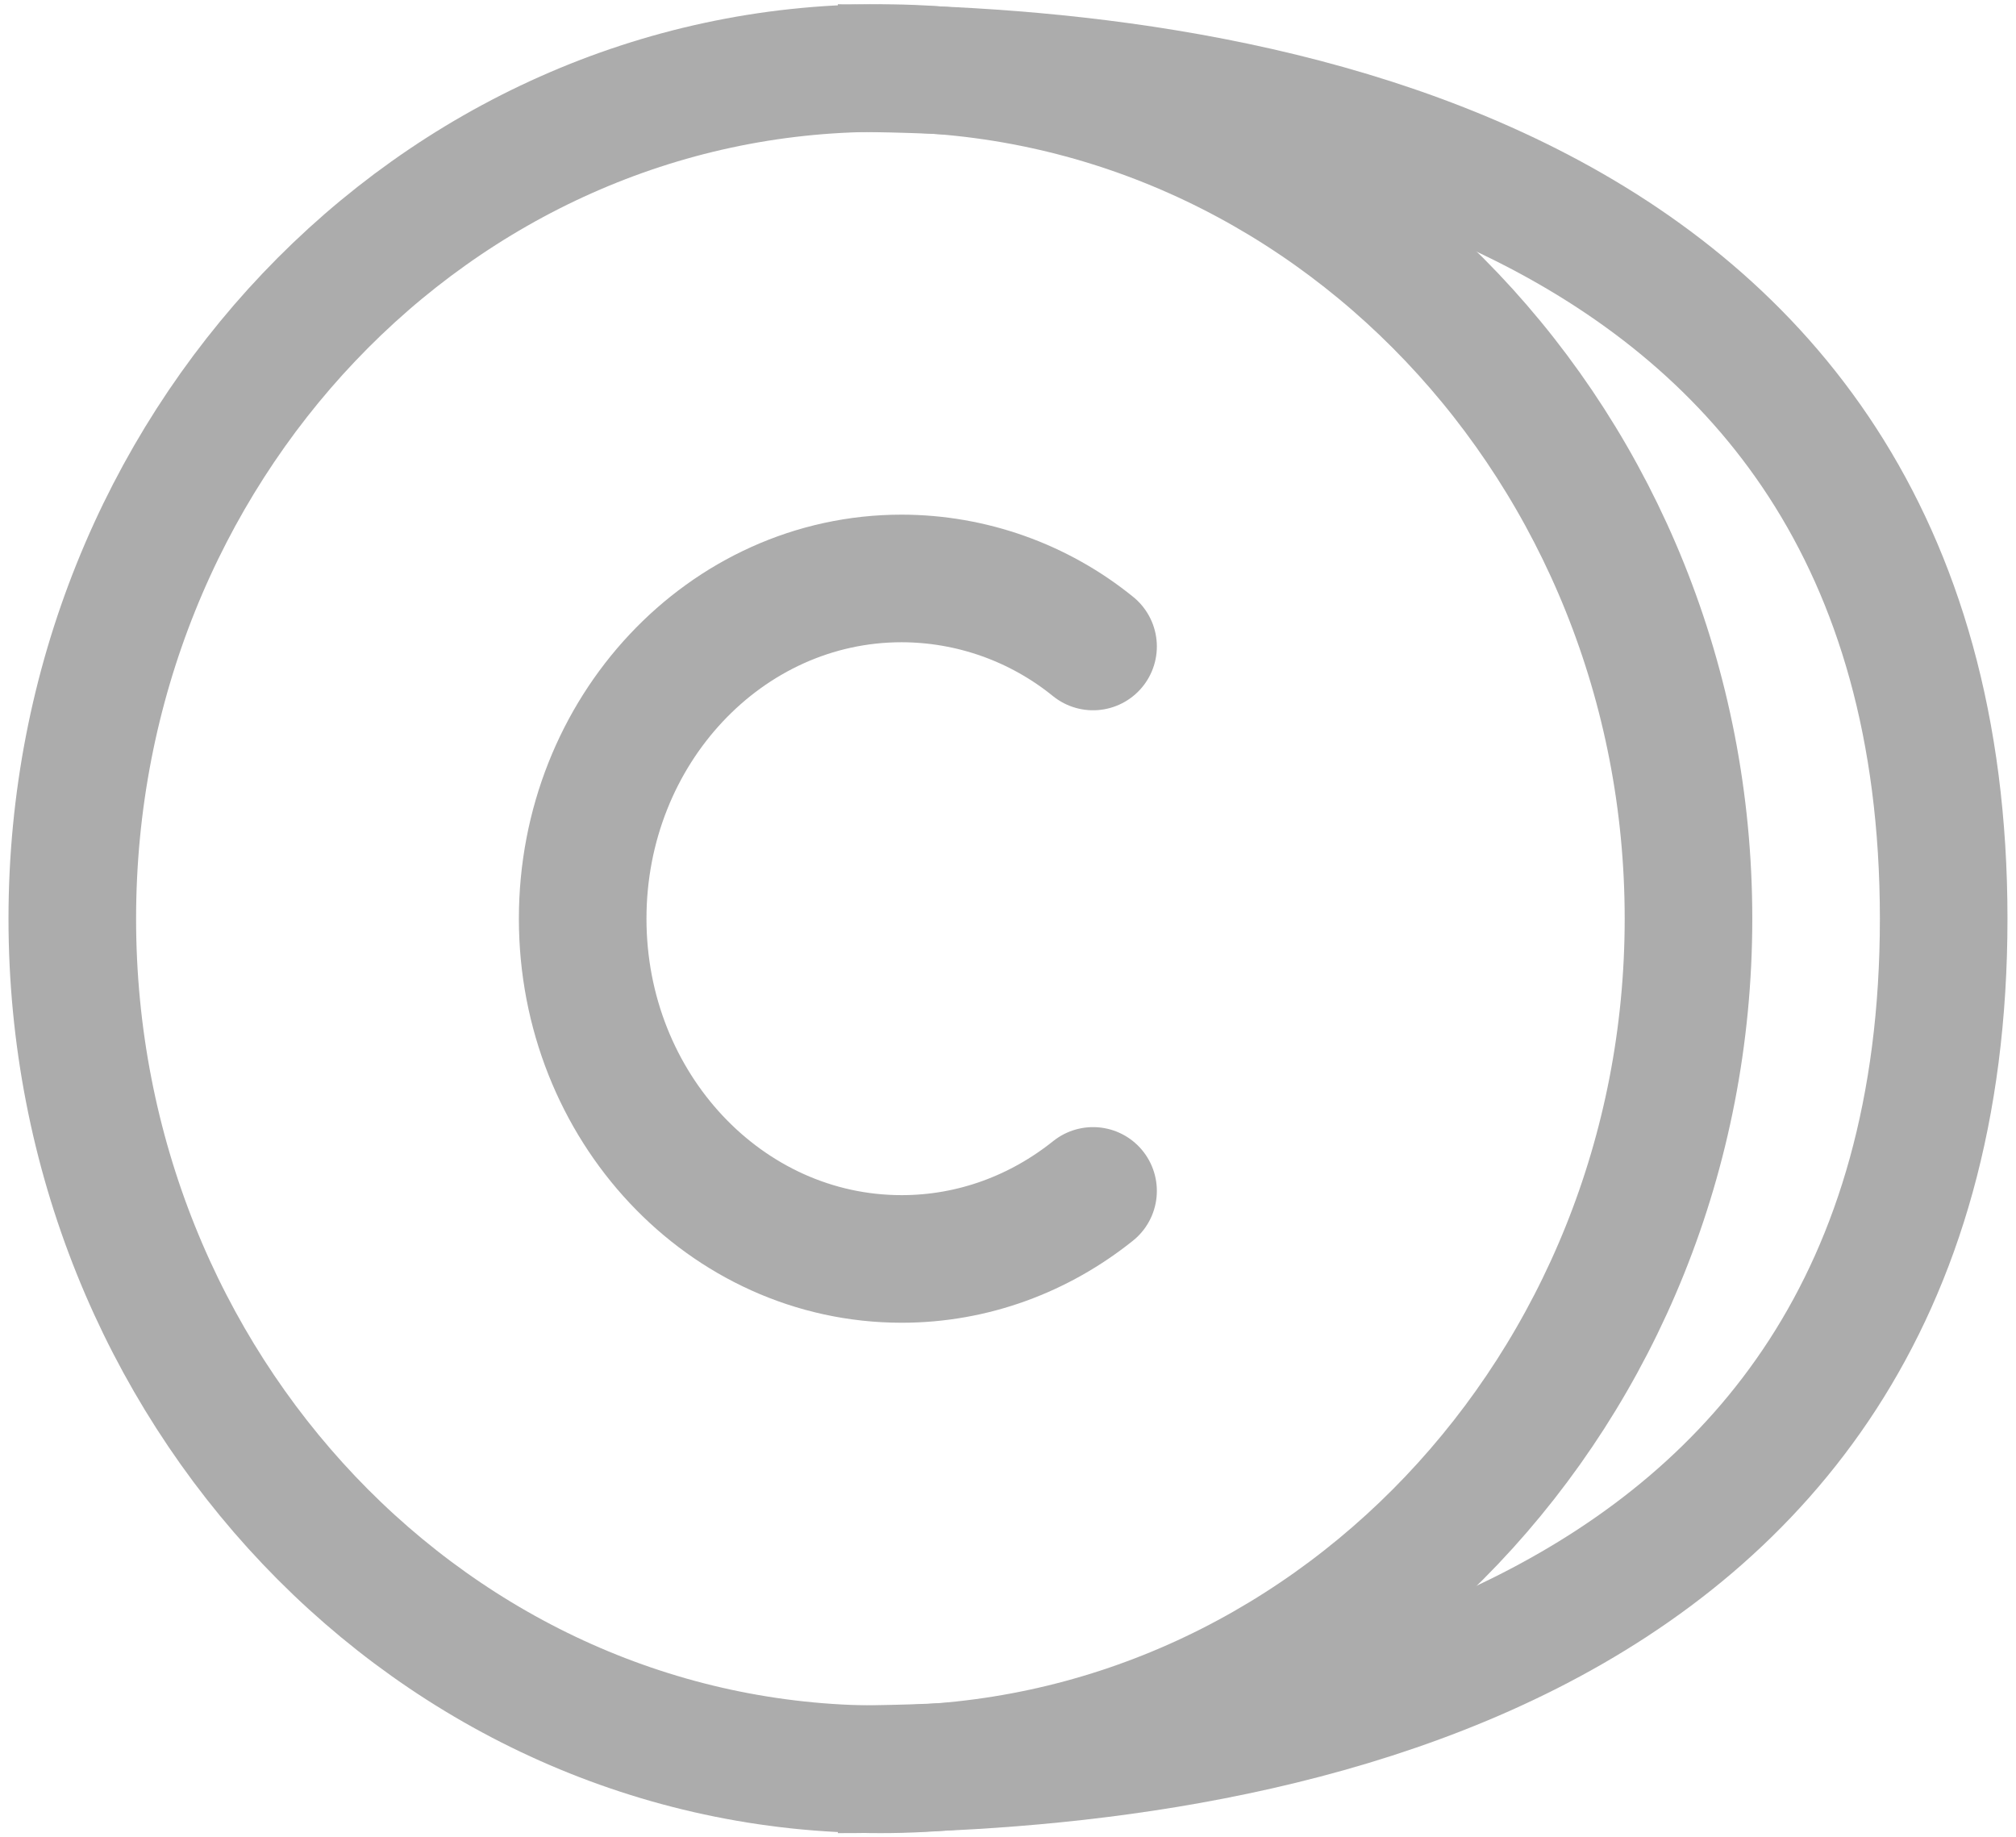 <svg width="79" height="72" viewBox="0 0 79 72" fill="none" xmlns="http://www.w3.org/2000/svg">
<path d="M34.499 69.333C17.01 69.333 2.833 54.41 2.833 36C2.833 17.59 17.01 2.667 34.499 2.667C51.988 2.667 66.166 17.59 66.166 36C66.166 54.41 51.988 69.333 34.499 69.333Z" stroke="#ACACAC" stroke-width="5" stroke-linecap="round" stroke-linejoin="round"/>
<path d="M42.833 25.333C40.712 23.612 38.065 22.671 35.333 22.667C28.43 22.667 22.833 28.633 22.833 36C22.833 43.367 28.43 49.333 35.333 49.333C38.146 49.333 40.743 48.34 42.833 46.667" stroke="#ACACAC" stroke-width="5" stroke-linecap="round" stroke-linejoin="round"/>
<path d="M32.833 2.667C47.276 2.667 76.166 6 76.166 36C76.166 66 47.276 69.333 32.833 69.333" stroke="#ACACAC" stroke-width="5"/>
</svg>
